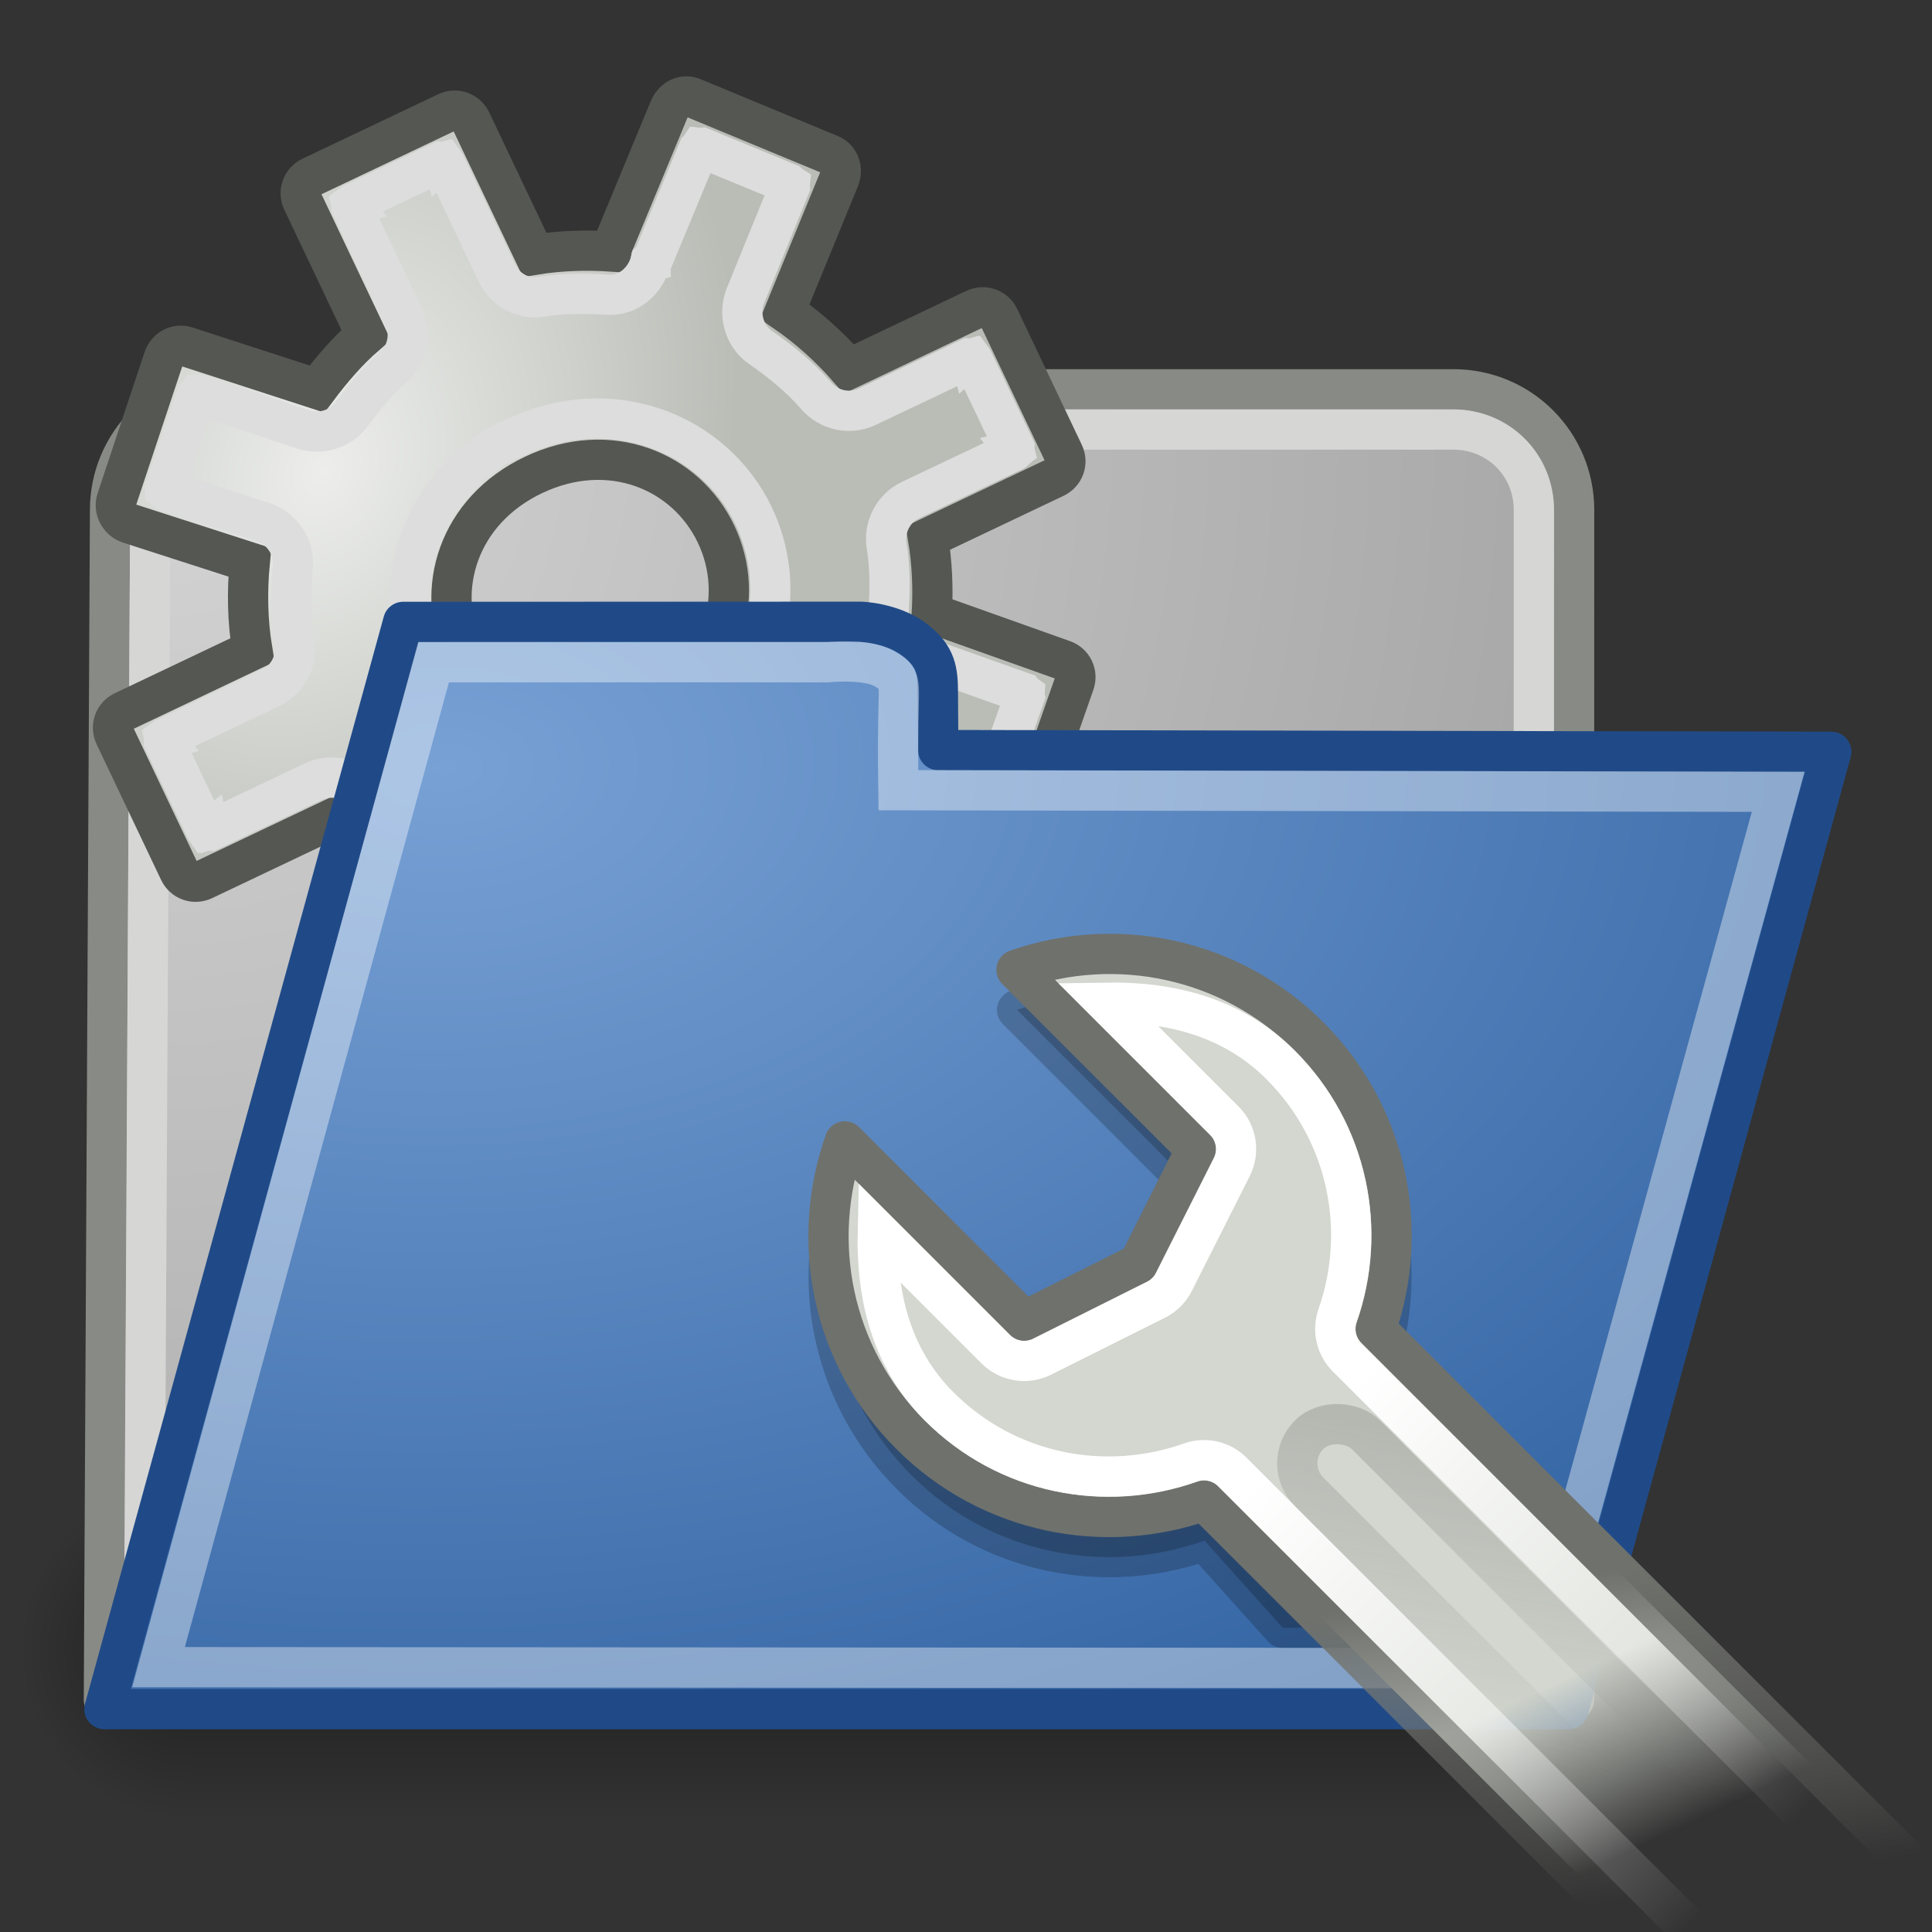 <?xml version="1.0" encoding="UTF-8" standalone="no"?>
<!-- Created with Inkscape (http://www.inkscape.org/) -->
<svg
   xmlns:dc="http://purl.org/dc/elements/1.1/"
   xmlns:cc="http://web.resource.org/cc/"
   xmlns:rdf="http://www.w3.org/1999/02/22-rdf-syntax-ns#"
   xmlns:svg="http://www.w3.org/2000/svg"
   xmlns="http://www.w3.org/2000/svg"
   xmlns:xlink="http://www.w3.org/1999/xlink"
   xmlns:sodipodi="http://sodipodi.sourceforge.net/DTD/sodipodi-0.dtd"
   xmlns:inkscape="http://www.inkscape.org/namespaces/inkscape"
   inkscape:export-ydpi="90.000000"
   inkscape:export-xdpi="90.000000"
   inkscape:export-filename="/home/patrick/Desktop/desktop.png"
   width="48px"
   height="48px"
   id="svg11300"
   sodipodi:version="0.32"
   inkscape:version="0.45+devel"
   sodipodi:docbase="/home/patrick/Projects/Fusion/config/ccsm/images"
   sodipodi:docname="plugin-fs.svg"
   inkscape:output_extension="org.inkscape.output.svg.inkscape">
  <rect width="100%" height="100%" fill="#333333" stroke="none"/>
  <defs
     id="defs3">
    <linearGradient
       id="linearGradient6969">
      <stop
         style="stop-color:#78a1d5;stop-opacity:1;"
         offset="0"
         id="stop6971" />
      <stop
         style="stop-color:#3465a4;stop-opacity:1;"
         offset="1"
         id="stop6973" />
    </linearGradient>
    <linearGradient
       id="linearGradient5810">
      <stop
         style="stop-color:#d4d4d4;stop-opacity:1;"
         offset="0"
         id="stop5812" />
      <stop
         style="stop-color:#999999;stop-opacity:1;"
         offset="1"
         id="stop5814" />
    </linearGradient>
    <linearGradient
       id="linearGradient8440">
      <stop
         style="stop-color:#edeeec;stop-opacity:1;"
         offset="0"
         id="stop8442" />
      <stop
         style="stop-color:#babdb6;stop-opacity:1;"
         offset="1"
         id="stop8444" />
    </linearGradient>
    <linearGradient
       id="linearGradient51765">
      <stop
         style="stop-color:#000000;stop-opacity:1"
         offset="0"
         id="stop51767" />
      <stop
         style="stop-color:#000000;stop-opacity:0"
         offset="1"
         id="stop51769" />
    </linearGradient>
    <linearGradient
       id="linearGradient47870">
      <stop
         style="stop-color:#000000;stop-opacity:0"
         offset="0"
         id="stop47872" />
      <stop
         style="stop-color:#000000;stop-opacity:1"
         offset="0.5"
         id="stop47878" />
      <stop
         style="stop-color:#000000;stop-opacity:0"
         offset="1"
         id="stop47874" />
    </linearGradient>
    <linearGradient
       inkscape:collect="always"
       xlink:href="#linearGradient47870"
       id="linearGradient9129"
       gradientUnits="userSpaceOnUse"
       gradientTransform="matrix(0.983,0,0,0.984,-9.981,53.03)"
       x1="32.085"
       y1="-14.402"
       x2="32.085"
       y2="-5.563" />
    <radialGradient
       inkscape:collect="always"
       xlink:href="#linearGradient51765"
       id="radialGradient9131"
       gradientUnits="userSpaceOnUse"
       gradientTransform="matrix(1.966,-1.1207771e-6,6.6884721e-7,2.004,-60.703,67.648)"
       cx="51.438"
       cy="-12.203"
       fx="51.438"
       fy="-12.203"
       r="2.172" />
    <radialGradient
       inkscape:collect="always"
       xlink:href="#linearGradient51765"
       id="radialGradient9133"
       gradientUnits="userSpaceOnUse"
       gradientTransform="matrix(-1.966,-1.2731588e-7,-1.2941195e-7,2.004,109.019,67.648)"
       cx="51.438"
       cy="-12.203"
       fx="51.438"
       fy="-12.203"
       r="2.172" />
    <radialGradient
       inkscape:collect="always"
       xlink:href="#linearGradient6969"
       id="radialGradient9137"
       gradientUnits="userSpaceOnUse"
       gradientTransform="matrix(3.1627684e-2,1.204,-1.899,4.9861567e-2,23.905,2.304)"
       cx="13.645"
       cy="6.999"
       fx="13.645"
       fy="6.999"
       r="22.563" />
    <radialGradient
       inkscape:collect="always"
       xlink:href="#linearGradient5810"
       id="radialGradient9141"
       gradientUnits="userSpaceOnUse"
       gradientTransform="matrix(0.191,2.625,-2.573,0.188,24.858,0.569)"
       cx="3.319"
       cy="8.333"
       fx="3.319"
       fy="8.333"
       r="18.266" />
    <radialGradient
       inkscape:collect="always"
       xlink:href="#linearGradient8440"
       id="radialGradient9536"
       gradientUnits="userSpaceOnUse"
       gradientTransform="matrix(0.6,0.275,-0.359,0.783,-16.471,-33.846)"
       cx="56.704"
       cy="10.241"
       fx="56.704"
       fy="10.241"
       r="14.75" />
    <linearGradient
       id="linearGradient3307"
       inkscape:collect="always">
      <stop
         id="stop3309"
         offset="0"
         style="stop-color:#888a85;stop-opacity:1;" />
      <stop
         id="stop3311"
         offset="1"
         style="stop-color:#888a85;stop-opacity:0;" />
    </linearGradient>
    <linearGradient
       id="linearGradient3315"
       inkscape:collect="always">
      <stop
         id="stop3317"
         offset="0"
         style="stop-color:white;stop-opacity:1;" />
      <stop
         id="stop3319"
         offset="1"
         style="stop-color:white;stop-opacity:0;" />
    </linearGradient>
    <linearGradient
       id="linearGradient3331"
       inkscape:collect="always">
      <stop
         id="stop3333"
         offset="0"
         style="stop-color:#d3d7cf;stop-opacity:1;" />
      <stop
         id="stop3335"
         offset="1"
         style="stop-color:#d3d7cf;stop-opacity:0;" />
    </linearGradient>
    <linearGradient
       id="linearGradient3355">
      <stop
         style="stop-color:#6f716c;stop-opacity:1;"
         offset="0"
         id="stop3357" />
      <stop
         style="stop-color:#888a85;stop-opacity:0;"
         offset="1"
         id="stop3359" />
    </linearGradient>
    <linearGradient
       inkscape:collect="always"
       xlink:href="#linearGradient3331"
       id="linearGradient2427"
       gradientUnits="userSpaceOnUse"
       x1="35.198"
       y1="46.094"
       x2="33.666"
       y2="50.416" />
    <linearGradient
       inkscape:collect="always"
       xlink:href="#linearGradient3355"
       id="linearGradient2429"
       gradientUnits="userSpaceOnUse"
       x1="38.046"
       y1="44.886"
       x2="33.233"
       y2="51.47" />
    <linearGradient
       inkscape:collect="always"
       xlink:href="#linearGradient3315"
       id="linearGradient2431"
       gradientUnits="userSpaceOnUse"
       x1="33.358"
       y1="37.386"
       x2="33.358"
       y2="52.806" />
    <linearGradient
       inkscape:collect="always"
       xlink:href="#linearGradient3307"
       id="linearGradient2433"
       gradientUnits="userSpaceOnUse"
       x1="36.202"
       y1="37.667"
       x2="30.035"
       y2="41.842" />
    <linearGradient
       inkscape:collect="always"
       id="linearGradient4138">
      <stop
         style="stop-color:#3465a4;stop-opacity:1;"
         offset="0"
         id="stop4140" />
      <stop
         style="stop-color:#3465a4;stop-opacity:0;"
         offset="1"
         id="stop4142" />
    </linearGradient>
    <linearGradient
       inkscape:collect="always"
       xlink:href="#linearGradient4138"
       id="linearGradient3577"
       gradientUnits="userSpaceOnUse"
       gradientTransform="matrix(0.855,-9.910609e-3,-1.0949174e-2,-0.943,15.109,29.192)"
       x1="22.958"
       y1="13.434"
       x2="15.306"
       y2="25.954" />
  </defs>
  <sodipodi:namedview
     stroke="#ef2929"
     fill="#eeeeec"
     id="base"
     pagecolor="#ffffff"
     bordercolor="#666666"
     borderopacity="0.255"
     inkscape:pageopacity="0.0"
     inkscape:pageshadow="2"
     inkscape:zoom="5.656854"
     inkscape:cx="32.20873"
     inkscape:cy="54.438405"
     inkscape:current-layer="layer1"
     showgrid="false"
     inkscape:grid-bbox="true"
     inkscape:document-units="px"
     inkscape:showpageshadow="false"
     inkscape:window-width="906"
     inkscape:window-height="662"
     inkscape:window-x="282"
     inkscape:window-y="93"
     showguides="true"
     inkscape:guide-bbox="true" />
  <g
     id="layer1"
     inkscape:label="Layer 1"
     inkscape:groupmode="layer">
    <g
       id="g7423"
       transform="matrix(0.996,0,0,0.971,-3.141,-0.945)">
      <rect
         width="32.488"
         height="8.7"
         x="7.914"
         y="38.854"
         style="opacity:0.4;fill:url(#linearGradient9129);fill-opacity:1;fill-rule:evenodd;stroke:none;stroke-width:1.024;stroke-linecap:butt;stroke-linejoin:miter;stroke-miterlimit:4;stroke-dasharray:none;stroke-dashoffset:0;stroke-opacity:1"
         id="rect2402" />
      <path
         d="M 40.402,38.841 L 40.402,47.546 C 42.755,47.513 44.671,45.59 44.671,43.209 C 44.671,40.828 42.755,38.874 40.402,38.841 z"
         style="opacity:0.4;fill:url(#radialGradient9131);fill-opacity:1;fill-rule:evenodd;stroke:none;stroke-width:1.024;stroke-linecap:butt;stroke-linejoin:miter;stroke-miterlimit:4;stroke-dasharray:none;stroke-dashoffset:0;stroke-opacity:1"
         id="path2404" />
      <path
         d="M 7.914,38.841 L 7.914,47.546 C 5.561,47.513 3.645,45.59 3.645,43.209 C 3.645,40.828 5.561,38.874 7.914,38.841 z"
         style="opacity:0.4;fill:url(#radialGradient9133);fill-opacity:1;fill-rule:evenodd;stroke:none;stroke-width:1.024;stroke-linecap:butt;stroke-linejoin:miter;stroke-miterlimit:4;stroke-dasharray:none;stroke-dashoffset:0;stroke-opacity:1"
         id="path2406" />
    </g>
    <path
       style="fill:url(#radialGradient9141);fill-opacity:1;fill-rule:evenodd;stroke:#888a85;stroke-width:1;stroke-linecap:round;stroke-linejoin:round;stroke-miterlimit:4;stroke-dashoffset:0;stroke-opacity:1"
       d="M 5.734,9.672 L 36.109,9.672 C 37.771,9.672 39.109,11.01 39.109,12.672 C 39.1,22.525 39.122,32.378 39.108,42.232 C 39.123,42.266 14.756,42.208 2.581,42.23 L 2.734,12.672 C 2.734,11.01 4.072,9.672 5.734,9.672 z"
       id="rect5037"
       sodipodi:nodetypes="ccccccc" />
    <path
       sodipodi:type="inkscape:offset"
       inkscape:radius="-1.0113667"
       inkscape:original="M 5 9 C 3.338 9 2 10.338 2 12 L 1.84375 41.5625 C 14.018208 41.540379 38.389904 41.597346 38.375 41.5625 C 38.388609 31.709297 38.365959 21.853225 38.375 12 C 38.375 10.338 37.037 9 35.375 9 L 5 9 z "
       style="fill:none;fill-opacity:1;fill-rule:evenodd;stroke:#d6d6d5;stroke-width:1;stroke-linecap:round;stroke-linejoin:round;stroke-miterlimit:4;stroke-dashoffset:0;stroke-opacity:1"
       id="path8507"
       d="M 5,10 C 3.881,10 3,10.881 3,12 L 2.844,40.562 C 8.914,40.554 17.408,40.556 24.688,40.562 C 28.494,40.566 31.903,40.562 34.375,40.562 C 35.611,40.563 36.626,40.564 37.312,40.562 C 37.34,40.562 37.349,40.563 37.375,40.562 C 37.386,31.045 37.366,21.522 37.375,12 C 37.375,10.881 36.494,10 35.375,10 L 5,10 z"
       transform="translate(0.734,0.672)" />
    <g
       id="g9532"
       transform="translate(-5.846,21.92)">
      <path
         id="path2591"
         d="M 13.576,-17.525 C 13.343,-17.414 13.255,-17.147 13.362,-16.921 L 14.94,-13.6 C 14.478,-13.2 14.081,-12.734 13.722,-12.254 L 10.477,-13.308 C 10.24,-13.386 9.991,-13.255 9.911,-13.01 L 8.745,-9.505 C 8.664,-9.26 8.817,-8.992 9.055,-8.915 L 12.051,-7.949 C 11.983,-7.23 11.994,-6.496 12.114,-5.767 L 8.914,-4.246 C 8.688,-4.139 8.588,-3.876 8.699,-3.642 L 10.3,-0.273 C 10.411,-0.04 10.678,0.049 10.904,-0.059 L 14.08,-1.568 C 14.528,-1.057 15.046,-0.634 15.592,-0.251 L 14.438,3.218 C 14.355,3.463 14.476,3.716 14.712,3.795 L 18.193,4.973 C 18.429,5.053 18.676,4.919 18.759,4.675 L 19.923,1.289 C 20.629,1.337 21.347,1.321 22.058,1.189 L 23.591,4.414 C 23.698,4.639 23.961,4.739 24.194,4.628 L 27.563,3.027 C 27.797,2.916 27.885,2.649 27.778,2.423 L 26.222,-0.849 C 26.699,-1.28 27.095,-1.776 27.455,-2.291 L 30.71,-1.153 C 30.945,-1.071 31.226,-1.195 31.311,-1.439 L 32.537,-4.942 C 32.623,-5.186 32.498,-5.437 32.263,-5.52 L 28.997,-6.682 C 29.031,-7.299 29.006,-7.932 28.903,-8.555 L 32.055,-10.053 C 32.281,-10.16 32.381,-10.423 32.27,-10.656 L 30.669,-14.026 C 30.558,-14.259 30.291,-14.347 30.065,-14.24 L 26.937,-12.753 C 26.461,-13.3 25.929,-13.776 25.344,-14.179 L 26.697,-17.478 C 26.795,-17.716 26.702,-17.983 26.471,-18.078 L 23.055,-19.493 C 22.824,-19.588 22.575,-19.457 22.477,-19.218 L 21.062,-15.802 C 21.045,-15.761 21.041,-15.714 21.036,-15.672 C 20.407,-15.713 19.761,-15.694 19.127,-15.591 L 17.549,-18.912 C 17.442,-19.137 17.179,-19.237 16.945,-19.126 L 13.576,-17.525 z M 19.102,-10.121 C 20.982,-11.015 22.883,-10.233 23.637,-8.648 C 24.39,-7.063 23.796,-5.095 21.915,-4.201 C 20.035,-3.307 18.134,-4.089 17.38,-5.674 C 16.627,-7.259 17.221,-9.227 19.102,-10.121 z"
         style="fill:url(#radialGradient9536);fill-opacity:1;fill-rule:evenodd;stroke:#555753;stroke-width:1;stroke-linecap:butt;stroke-linejoin:miter;stroke-miterlimit:4;stroke-dasharray:none;stroke-dashoffset:0;stroke-opacity:1" />
      <path
         transform="matrix(0.77,-0.366,0.366,0.77,-33.541,2.693)"
         d="M 60.844,3.531 C 60.842,3.542 60.842,3.552 60.844,3.562 C 60.833,3.56 60.823,3.56 60.812,3.562 C 60.81,3.573 60.81,3.583 60.812,3.594 C 60.799,3.601 60.789,3.612 60.781,3.625 L 60.781,7.156 C 60.777,7.706 60.403,8.192 59.875,8.344 C 59.307,8.501 58.762,8.76 58.188,9.062 C 57.721,9.307 57.134,9.231 56.75,8.875 L 54.438,6.656 C 54.427,6.654 54.417,6.654 54.406,6.656 C 54.399,6.643 54.388,6.632 54.375,6.625 C 54.362,6.632 54.351,6.643 54.344,6.656 C 54.333,6.654 54.323,6.654 54.312,6.656 L 52.375,8.656 C 52.373,8.667 52.373,8.677 52.375,8.688 C 52.362,8.695 52.351,8.706 52.344,8.719 C 52.351,8.732 52.362,8.743 52.375,8.75 C 52.373,8.76 52.373,8.771 52.375,8.781 L 54.5,10.781 C 54.918,11.171 55.029,11.814 54.75,12.312 C 54.359,12.968 54.016,13.668 53.812,14.375 C 53.661,14.902 53.177,15.245 52.625,15.25 L 49.25,15.25 C 49.24,15.248 49.229,15.248 49.219,15.25 C 49.217,15.26 49.217,15.271 49.219,15.281 C 49.208,15.279 49.198,15.279 49.188,15.281 C 49.185,15.292 49.185,15.302 49.188,15.312 C 49.174,15.32 49.164,15.331 49.156,15.344 L 49.156,18.156 C 49.154,18.167 49.154,18.177 49.156,18.188 C 49.167,18.19 49.177,18.19 49.188,18.188 C 49.185,18.198 49.185,18.208 49.188,18.219 C 49.198,18.221 49.208,18.221 49.219,18.219 C 49.226,18.232 49.237,18.243 49.25,18.25 L 52.594,18.25 C 53.143,18.255 53.63,18.629 53.781,19.156 C 53.959,19.787 54.267,20.367 54.625,21 C 54.893,21.479 54.816,22.075 54.438,22.469 L 52,25.031 C 51.998,25.042 51.998,25.052 52,25.062 C 51.987,25.07 51.976,25.081 51.969,25.094 C 51.976,25.107 51.987,25.118 52,25.125 C 51.998,25.135 51.998,25.146 52,25.156 L 53.938,27.031 C 53.948,27.033 53.958,27.033 53.969,27.031 C 53.976,27.044 53.987,27.055 54,27.062 C 54.013,27.055 54.024,27.044 54.031,27.031 C 54.042,27.033 54.052,27.033 54.062,27.031 L 56.438,24.594 C 56.827,24.176 57.47,24.065 57.969,24.344 C 58.63,24.715 59.283,25.036 59.969,25.219 C 60.496,25.37 60.87,25.857 60.875,26.406 L 60.875,29.812 C 60.873,29.823 60.873,29.833 60.875,29.844 C 60.885,29.846 60.896,29.846 60.906,29.844 C 60.904,29.854 60.904,29.865 60.906,29.875 C 60.917,29.877 60.927,29.877 60.938,29.875 C 60.945,29.888 60.956,29.899 60.969,29.906 L 63.781,29.906 C 63.792,29.908 63.802,29.908 63.812,29.906 C 63.815,29.896 63.815,29.885 63.812,29.875 C 63.823,29.877 63.833,29.877 63.844,29.875 C 63.846,29.865 63.846,29.854 63.844,29.844 C 63.857,29.836 63.868,29.826 63.875,29.812 L 63.875,26.344 C 63.873,25.806 64.207,25.325 64.719,25.156 C 64.728,25.154 64.741,25.159 64.75,25.156 C 64.763,25.152 64.768,25.129 64.781,25.125 C 65.351,24.948 65.925,24.67 66.5,24.344 C 66.979,24.076 67.575,24.152 67.969,24.531 L 70.312,26.844 C 70.323,26.846 70.333,26.846 70.344,26.844 C 70.351,26.857 70.362,26.868 70.375,26.875 C 70.388,26.868 70.399,26.857 70.406,26.844 C 70.417,26.846 70.427,26.846 70.438,26.844 L 72.375,24.906 C 72.377,24.896 72.377,24.885 72.375,24.875 C 72.388,24.868 72.399,24.857 72.406,24.844 C 72.399,24.831 72.388,24.82 72.375,24.812 C 72.377,24.802 72.377,24.792 72.375,24.781 L 70.062,22.469 C 69.661,22.068 69.583,21.427 69.875,20.938 C 70.187,20.365 70.452,19.823 70.625,19.219 C 70.776,18.691 71.263,18.317 71.812,18.312 L 75.125,18.312 C 75.135,18.315 75.146,18.315 75.156,18.312 C 75.158,18.302 75.158,18.292 75.156,18.281 C 75.167,18.283 75.177,18.283 75.188,18.281 C 75.19,18.271 75.19,18.26 75.188,18.25 C 75.201,18.243 75.211,18.232 75.219,18.219 L 75.219,15.406 C 75.221,15.396 75.221,15.385 75.219,15.375 C 75.208,15.373 75.198,15.373 75.188,15.375 C 75.19,15.365 75.19,15.354 75.188,15.344 C 75.177,15.342 75.167,15.342 75.156,15.344 C 75.149,15.331 75.138,15.32 75.125,15.312 L 71.844,15.312 C 71.294,15.308 70.808,14.934 70.656,14.406 C 70.457,13.692 70.148,13.041 69.781,12.406 C 69.502,11.907 69.614,11.265 70.031,10.875 L 72.562,8.562 C 72.565,8.552 72.565,8.542 72.562,8.531 C 72.576,8.524 72.586,8.513 72.594,8.5 C 72.586,8.487 72.576,8.476 72.562,8.469 C 72.565,8.458 72.565,8.448 72.562,8.438 L 70.75,6.438 C 70.74,6.435 70.729,6.435 70.719,6.438 C 70.711,6.424 70.701,6.414 70.688,6.406 C 70.674,6.414 70.664,6.424 70.656,6.438 C 70.646,6.435 70.635,6.435 70.625,6.438 L 68.062,8.75 C 68.052,8.748 68.042,8.748 68.031,8.75 C 68.018,8.757 68.007,8.768 68,8.781 C 67.99,8.779 67.979,8.779 67.969,8.781 C 67.59,9.229 66.957,9.407 66.438,9.125 C 65.854,8.8 65.266,8.52 64.656,8.344 C 64.129,8.193 63.786,7.709 63.781,7.156 L 63.781,3.625 C 63.783,3.615 63.783,3.604 63.781,3.594 C 63.771,3.592 63.76,3.592 63.75,3.594 C 63.752,3.583 63.752,3.573 63.75,3.562 C 63.74,3.56 63.729,3.56 63.719,3.562 C 63.711,3.549 63.701,3.539 63.688,3.531 L 60.875,3.531 C 60.865,3.529 60.854,3.529 60.844,3.531 z M 61.656,11.719 C 61.841,11.701 62.028,11.719 62.219,11.719 C 65.277,11.719 67.5,14.06 67.5,16.781 C 67.5,19.502 65.277,21.844 62.219,21.844 C 59.16,21.844 56.938,19.502 56.938,16.781 C 56.937,14.23 58.891,11.987 61.656,11.719 z"
         id="path9530"
         style="fill:none;fill-opacity:1;fill-rule:evenodd;stroke:#dddddd;stroke-width:1.173;stroke-linecap:butt;stroke-linejoin:miter;stroke-miterlimit:4;stroke-dasharray:none;stroke-dashoffset:0;stroke-opacity:1"
         inkscape:original="M 60.84375 3.53125 C 60.841746 3.5415703 60.841746 3.5521797 60.84375 3.5625 C 60.83343 3.5604959 60.82282 3.5604959 60.8125 3.5625 C 60.810496 3.5728203 60.810496 3.5834297 60.8125 3.59375 C 60.799419 3.6011089 60.788609 3.6119186 60.78125 3.625 L 60.78125 7.15625 C 60.776577 7.7057634 60.402627 8.1922807 59.875 8.34375 C 59.307035 8.5010257 58.761996 8.7603892 58.1875 9.0625 C 57.720796 9.3067102 57.134484 9.2311717 56.75 8.875 L 54.4375 6.65625 C 54.42718 6.6542459 54.41657 6.6542459 54.40625 6.65625 C 54.398891 6.6431686 54.388081 6.6323589 54.375 6.625 C 54.361919 6.6323589 54.351109 6.6431686 54.34375 6.65625 C 54.33343 6.6542459 54.32282 6.6542459 54.3125 6.65625 L 52.375 8.65625 C 52.372996 8.6665703 52.372996 8.6771797 52.375 8.6875 C 52.361919 8.6948589 52.351109 8.7056686 52.34375 8.71875 C 52.351109 8.7318314 52.361919 8.7426411 52.375 8.75 C 52.372996 8.7603203 52.372996 8.7709297 52.375 8.78125 L 54.5 10.78125 C 54.91764 11.170897 55.029136 11.813548 54.75 12.3125 C 54.359217 12.96844 54.016014 13.667513 53.8125 14.375 C 53.661252 14.901856 53.177425 15.245303 52.625 15.25 L 49.25 15.25 C 49.23968 15.247996 49.22907 15.247996 49.21875 15.25 C 49.216746 15.26032 49.216746 15.27093 49.21875 15.28125 C 49.20843 15.279246 49.19782 15.279246 49.1875 15.28125 C 49.185496 15.29157 49.185496 15.30218 49.1875 15.3125 C 49.174419 15.319859 49.163609 15.330669 49.15625 15.34375 L 49.15625 18.15625 C 49.154246 18.16657 49.154246 18.17718 49.15625 18.1875 C 49.16657 18.189504 49.17718 18.189504 49.1875 18.1875 C 49.185496 18.19782 49.185496 18.20843 49.1875 18.21875 C 49.19782 18.220754 49.20843 18.220754 49.21875 18.21875 C 49.226109 18.231831 49.236919 18.242641 49.25 18.25 L 52.59375 18.25 C 53.143263 18.254673 53.629781 18.628622 53.78125 19.15625 C 53.959485 19.786594 54.266759 20.366705 54.625 21 C 54.892644 21.478897 54.816478 22.074996 54.4375 22.46875 L 52 25.03125 C 51.997996 25.04157 51.997996 25.05218 52 25.0625 C 51.986919 25.069859 51.976109 25.080669 51.96875 25.09375 C 51.976109 25.106831 51.986919 25.117641 52 25.125 C 51.997996 25.13532 51.997996 25.14593 52 25.15625 L 53.9375 27.03125 C 53.94782 27.033254 53.95843 27.033254 53.96875 27.03125 C 53.976109 27.044331 53.986919 27.055141 54 27.0625 C 54.013081 27.055141 54.023891 27.044331 54.03125 27.03125 C 54.04157 27.033254 54.05218 27.033254 54.0625 27.03125 L 56.4375 24.59375 C 56.827147 24.17611 57.469798 24.064614 57.96875 24.34375 C 58.629601 24.71473 59.282579 25.035973 59.96875 25.21875 C 60.496378 25.370219 60.870327 25.856737 60.875 26.40625 L 60.875 29.8125 C 60.872996 29.82282 60.872996 29.83343 60.875 29.84375 C 60.88532 29.845754 60.89593 29.845754 60.90625 29.84375 C 60.904246 29.85407 60.904246 29.86468 60.90625 29.875 C 60.91657 29.877004 60.92718 29.877004 60.9375 29.875 C 60.944859 29.888081 60.955669 29.898891 60.96875 29.90625 L 63.78125 29.90625 C 63.79157 29.908254 63.80218 29.908254 63.8125 29.90625 C 63.814504 29.89593 63.814504 29.88532 63.8125 29.875 C 63.82282 29.877004 63.83343 29.877004 63.84375 29.875 C 63.845754 29.86468 63.845754 29.85407 63.84375 29.84375 C 63.856831 29.836391 63.867641 29.825581 63.875 29.8125 L 63.875 26.34375 C 63.873239 25.805844 64.207315 25.325437 64.71875 25.15625 C 64.727883 25.153508 64.740857 25.159037 64.75 25.15625 C 64.762735 25.152368 64.768497 25.12897 64.78125 25.125 C 65.351215 24.947575 65.925387 24.670105 66.5 24.34375 C 66.978897 24.076106 67.574996 24.152272 67.96875 24.53125 L 70.3125 26.84375 C 70.32282 26.845754 70.33343 26.845754 70.34375 26.84375 C 70.351109 26.856831 70.361919 26.867641 70.375 26.875 C 70.388081 26.867641 70.398891 26.856831 70.40625 26.84375 C 70.41657 26.845754 70.42718 26.845754 70.4375 26.84375 L 72.375 24.90625 C 72.377004 24.89593 72.377004 24.88532 72.375 24.875 C 72.388081 24.867641 72.398891 24.856831 72.40625 24.84375 C 72.398891 24.830669 72.388081 24.819859 72.375 24.8125 C 72.377004 24.80218 72.377004 24.79157 72.375 24.78125 L 70.0625 22.46875 C 69.661055 22.06783 69.583466 21.426796 69.875 20.9375 C 70.186899 20.36507 70.451747 19.823266 70.625 19.21875 C 70.776469 18.691122 71.262987 18.317173 71.8125 18.3125 L 75.125 18.3125 C 75.13532 18.314504 75.14593 18.314504 75.15625 18.3125 C 75.158254 18.30218 75.158254 18.29157 75.15625 18.28125 C 75.16657 18.283254 75.17718 18.283254 75.1875 18.28125 C 75.189504 18.27093 75.189504 18.26032 75.1875 18.25 C 75.200581 18.242641 75.211391 18.231831 75.21875 18.21875 L 75.21875 15.40625 C 75.220754 15.39593 75.220754 15.38532 75.21875 15.375 C 75.20843 15.372996 75.19782 15.372996 75.1875 15.375 C 75.189504 15.36468 75.189504 15.35407 75.1875 15.34375 C 75.17718 15.341746 75.16657 15.341746 75.15625 15.34375 C 75.148891 15.330669 75.138081 15.319859 75.125 15.3125 L 71.84375 15.3125 C 71.294237 15.307827 70.807719 14.933878 70.65625 14.40625 C 70.456844 13.692031 70.147768 13.04139 69.78125 12.40625 C 69.502114 11.907298 69.61361 11.264647 70.03125 10.875 L 72.5625 8.5625 C 72.564504 8.5521797 72.564504 8.5415703 72.5625 8.53125 C 72.575581 8.5238911 72.586391 8.5130814 72.59375 8.5 C 72.586391 8.4869186 72.575581 8.4761089 72.5625 8.46875 C 72.564504 8.4584297 72.564504 8.4478203 72.5625 8.4375 L 70.75 6.4375 C 70.73968 6.4354959 70.72907 6.4354959 70.71875 6.4375 C 70.711391 6.4244186 70.700581 6.4136089 70.6875 6.40625 C 70.674419 6.4136089 70.663609 6.4244186 70.65625 6.4375 C 70.64593 6.4354959 70.63532 6.4354959 70.625 6.4375 L 68.0625 8.75 C 68.05218 8.7479959 68.04157 8.7479959 68.03125 8.75 C 68.018169 8.7573589 68.007359 8.7681686 68 8.78125 C 67.98968 8.7792459 67.97907 8.7792459 67.96875 8.78125 C 67.59036 9.2287602 66.956597 9.4066236 66.4375 9.125 C 65.854096 8.7996663 65.265686 8.5200228 64.65625 8.34375 C 64.129395 8.1925024 63.785947 7.7086749 63.78125 7.15625 L 63.78125 3.625 C 63.783254 3.6146797 63.783254 3.6040703 63.78125 3.59375 C 63.77093 3.5917459 63.76032 3.5917459 63.75 3.59375 C 63.752004 3.5834297 63.752004 3.5728203 63.75 3.5625 C 63.73968 3.5604959 63.72907 3.5604959 63.71875 3.5625 C 63.711391 3.5494186 63.700581 3.5386089 63.6875 3.53125 L 60.875 3.53125 C 60.86468 3.5292459 60.85407 3.5292459 60.84375 3.53125 z M 61.65625 11.71875 C 61.840633 11.70085 62.027583 11.71875 62.21875 11.71875 C 65.277423 11.71875 67.5 14.060208 67.5 16.78125 C 67.499999 19.502293 65.277424 21.843749 62.21875 21.84375 C 59.160075 21.843751 56.9375 19.502293 56.9375 16.78125 C 56.937498 14.230275 58.890504 11.987251 61.65625 11.71875 z "
         inkscape:radius="-0.0059234626"
         sodipodi:type="inkscape:offset" />
    </g>
    <path
       style="fill:url(#radialGradient9137);fill-opacity:1;fill-rule:evenodd;stroke:#204a87;stroke-width:1;stroke-linecap:round;stroke-linejoin:round;stroke-miterlimit:4;stroke-dashoffset:0;stroke-opacity:1"
       d="M 10.017,15.451 L 21.39,15.448 C 21.39,15.448 22.153,15.469 22.714,15.889 C 23.275,16.31 23.297,16.69 23.302,17.221 C 23.31,17.976 23.309,18.635 23.309,18.635 L 45.497,18.678 L 38.969,42.463 L 2.594,42.463 L 10.017,15.451 z"
       id="rect5425"
       sodipodi:nodetypes="cczsccccc" />
    <path
       transform="translate(0.75,-0.5)"
       style="fill:none;fill-opacity:1;fill-rule:evenodd;stroke:#ffffff;stroke-width:1;stroke-linecap:round;stroke-linejoin:miter;stroke-miterlimit:4;stroke-dashoffset:0;stroke-opacity:0.391"
       d="M 10.022,16.953 L 3.188,41.92 L 37.443,41.942 L 43.428,20.172 L 21.57,20.132 C 21.57,20.132 21.555,19.171 21.568,18.431 C 21.585,17.38 21.654,17.365 21.22,17.111 C 20.779,16.853 19.8,16.953 19.8,16.953 L 10.022,16.953 z"
       id="path7360"
       sodipodi:nodetypes="cccccszcc" />
    <g
       style="display:inline"
       inkscape:label="Base"
       id="g2721"
       transform="translate(-5.157,-98.255)" />
    <path
       id="path6270"
       d="M 27.144,24.715 C 26.501,24.754 25.884,24.875 25.269,25.09 L 29.738,29.559 L 28.301,32.403 L 25.457,33.809 L 20.988,29.372 C 20.113,31.838 20.672,34.68 22.644,36.653 C 24.617,38.625 27.46,39.153 29.926,38.278 L 31.869,40.442 L 40.025,40.442 C 40.129,40.442 40.237,40.421 40.338,40.411 L 34.176,34.028 C 35.038,31.568 34.485,28.712 32.519,26.747 C 31.045,25.273 29.074,24.6 27.144,24.715 z"
       style="opacity:0.2;color:#000000;fill:#000000;fill-opacity:1;fill-rule:nonzero;stroke:#000000;stroke-width:1;stroke-linecap:round;stroke-linejoin:round;marker:none;marker-start:none;marker-mid:none;marker-end:none;stroke-miterlimit:4;stroke-dasharray:none;stroke-dashoffset:1.4;stroke-opacity:1;visibility:visible;display:inline;overflow:visible"
       sodipodi:nodetypes="ccccccscccccsc" />
    <g
       id="g3199"
       transform="translate(-63.108,-2.234)">
      <path
         inkscape:transform-center-y="4.25"
         sodipodi:nodetypes="csccccsccccc"
         id="path3193"
         d="M 32.5,24.188 C 30.137,25.312 28.5,27.71 28.5,30.5 C 28.5,33.29 30.137,35.688 32.5,36.812 L 32.5,55.35 L 38.531,55.35 L 38.531,36.812 C 40.88,35.683 42.5,33.28 42.5,30.5 C 42.5,27.72 40.88,25.317 38.531,24.188 L 38.531,30.5 L 35.516,31.5 L 32.5,30.5 L 32.5,24.188 z"
         style="opacity:1;color:#000000;fill:url(#linearGradient2427);fill-opacity:1;fill-rule:nonzero;stroke:url(#linearGradient2429);stroke-width:1;stroke-linecap:round;stroke-linejoin:round;marker:none;marker-start:none;marker-mid:none;marker-end:none;stroke-miterlimit:4;stroke-dasharray:none;stroke-dashoffset:1.4;stroke-opacity:1;visibility:visible;display:inline;overflow:visible"
         transform="matrix(0.707,-0.707,0.707,0.707,44.02,36.468)" />
      <path
         sodipodi:nodetypes="cssccccsscccccccc"
         id="path3195"
         d="M 31.5,26.344 C 30.359,27.432 29.5,28.792 29.5,30.5 C 29.5,32.901 30.909,34.941 32.938,35.906 C 33.285,36.074 33.504,36.427 33.5,36.812 L 33.5,55.742 L 37.531,55.742 L 37.531,36.812 C 37.527,36.427 37.746,36.074 38.094,35.906 C 40.107,34.938 41.5,32.893 41.5,30.5 C 41.5,28.802 40.657,27.434 39.531,26.344 L 39.531,30.5 C 39.528,30.928 39.251,31.305 38.844,31.438 L 35.812,32.438 C 35.61,32.505 35.39,32.505 35.188,32.438 L 32.188,31.438 C 31.781,31.305 31.504,30.928 31.5,30.5 L 31.5,26.344 z"
         style="color:#000000;fill:none;fill-opacity:1;fill-rule:nonzero;stroke:url(#linearGradient2431);stroke-width:1;stroke-linecap:round;stroke-linejoin:miter;marker:none;marker-start:none;marker-mid:none;marker-end:none;stroke-miterlimit:4;stroke-dashoffset:1.4;stroke-opacity:1;visibility:visible;display:inline;overflow:visible"
         transform="matrix(0.707,-0.707,0.707,0.707,44.02,36.468)" />
      <rect
         ry="1"
         rx="1"
         y="37.5"
         x="34.5"
         height="15"
         width="2"
         id="rect3197"
         style="opacity:0.4;color:#000000;fill:none;fill-opacity:1;fill-rule:nonzero;stroke:url(#linearGradient2433);stroke-width:1;stroke-linecap:round;stroke-linejoin:miter;marker:none;marker-start:none;marker-mid:none;marker-end:none;stroke-miterlimit:4;stroke-dasharray:none;stroke-dashoffset:1.4;stroke-opacity:1;visibility:visible;display:inline;overflow:visible"
         transform="matrix(0.707,-0.707,0.707,0.707,44.02,36.468)" />
    </g>
    <path
       id="rect4784"
       d="M -122.594,-10.647 L -74.594,-10.647 L -74.594,37.353 L -122.594,37.353 L -122.594,-10.647 z"
       style="fill:none;fill-opacity:0.75;fill-rule:evenodd;stroke:none;stroke-width:1px;stroke-linecap:butt;stroke-linejoin:miter;stroke-opacity:1" />
    <g
       id="layer2"
       inkscape:label="new"
       transform="translate(-123.594,-9.647)" />
  </g>
</svg>

